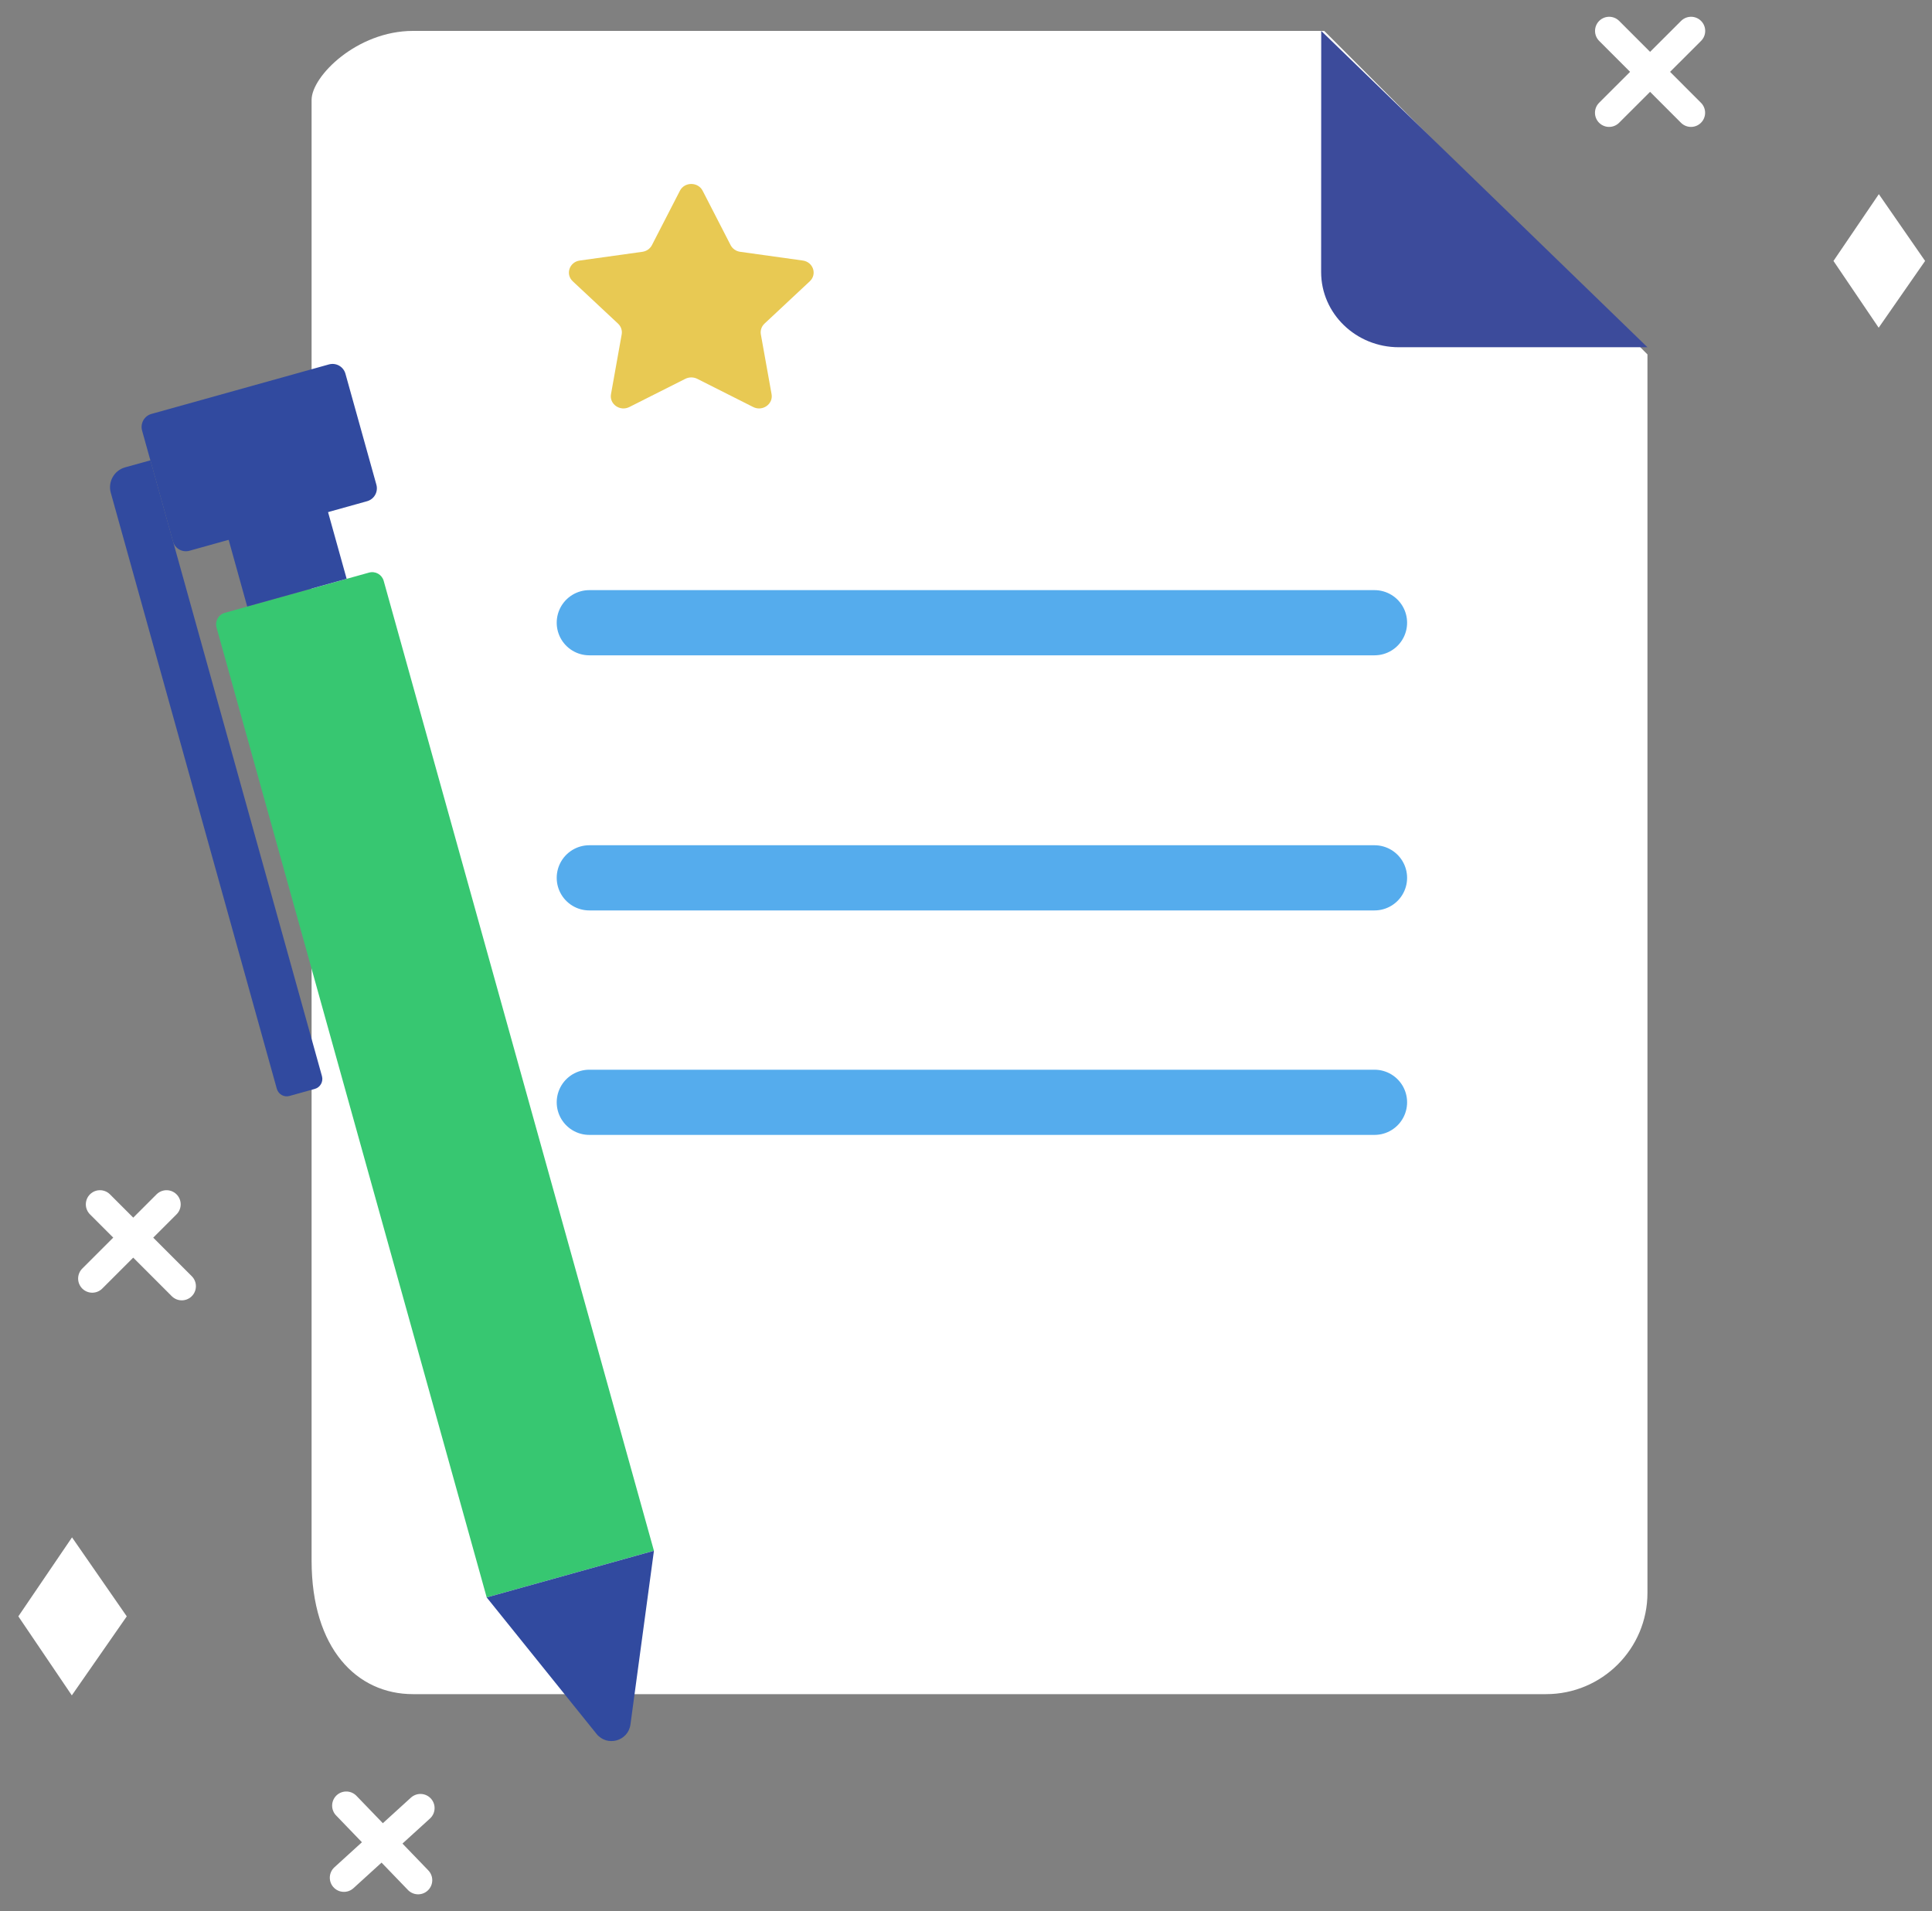 <svg xmlns="http://www.w3.org/2000/svg" xmlns:xlink="http://www.w3.org/1999/xlink" width="93" height="92" viewBox="0 0 93 92">
  <rect x="0" y="0" width="93" height="92" fill="#808080" stroke="none"/>
  <defs>
    <polygon id="note-a" points="0 0 101.829 0 101.829 100 0 100"/>
  </defs>
  <g fill="none" fill-rule="evenodd" transform="translate(-4 -4)">
    <mask id="note-b" fill="#fff">
      <use xlink:href="#note-a"/>
    </mask>
    <g mask="url(#note-b)">
      <g transform="translate(4.268 5.488)">
        <g transform="translate(4.975)">
          <path fill="#FFF" fill-rule="nonzero" d="M58.501,-1.38642485e-13 L14.636,-1.38642485e-13 C11.939,-1.38642485e-13 9.756,2.184 9.756,3.32 L9.756,73.633 C9.756,77.884 11.942,80.068 14.636,80.068 L69.18,80.068 C71.877,80.068 74.06,77.884 74.06,75.192 L74.06,15.573 L58.501,-1.38642485e-13 Z"/>
          <line x1="23.124" x2="60.921" y1="28.49" y2="28.49" stroke="#55ACED" stroke-linecap="round" stroke-width="3.138"/>
          <line x1="23.124" x2="60.921" y1="40.771" y2="40.771" stroke="#55ACED" stroke-linecap="round" stroke-width="3.138"/>
          <line x1="23.124" x2="60.921" y1="51.577" y2="51.577" stroke="#55ACED" stroke-linecap="round" stroke-width="3.138"/>
          <path fill="#E8C953" fill-rule="nonzero" d="M28.317,16.747 L31.012,18.106 C31.46,18.332 31.983,17.967 31.898,17.489 L31.382,14.61 C31.348,14.42 31.414,14.226 31.558,14.091 L33.738,12.053 C34.1,11.714 33.901,11.124 33.4,11.054 L30.387,10.634 C30.189,10.606 30.017,10.487 29.927,10.314 L28.58,7.694 C28.356,7.26 27.709,7.26 27.486,7.694 L26.138,10.314 C26.049,10.486 25.877,10.606 25.678,10.634 L22.665,11.054 C22.165,11.124 21.965,11.714 22.327,12.053 L24.507,14.091 C24.651,14.226 24.717,14.42 24.683,14.61 L24.168,17.489 C24.082,17.967 24.605,18.332 25.053,18.106 L27.749,16.747 C27.927,16.659 28.14,16.659 28.317,16.747 L28.317,16.747 Z"/>
          <path fill="#37C771" fill-rule="nonzero" d="M18.185,75.412 L26.235,73.166 L13.227,26.475 C13.141,26.169 12.826,25.992 12.52,26.077 L5.577,28.014 C5.272,28.1 5.094,28.415 5.18,28.721 L18.185,75.412 Z"/>
          <path fill="#314A9F" fill-rule="nonzero" d="M26.235 73.167L18.185 75.412 23.472 81.982C23.981 82.613 24.996 82.331 25.105 81.528L26.235 73.167zM2.045 18.439L10.591 16.055C10.936 15.96 11.291 16.161 11.386 16.506L12.875 21.846C12.97 22.191 12.77 22.546 12.425 22.641L3.878 25.025C3.533 25.121 3.178 24.92 3.083 24.575L1.595 19.235C1.503 18.89 1.703 18.535 2.045 18.439L2.045 18.439z"/>
          <polygon fill="#314A9F" fill-rule="nonzero" points="6.657 27.71 11.443 26.375 10.525 23.081 5.74 24.415"/>
          <path fill="#314A9F" fill-rule="nonzero" d="M8.692,51.271 L9.911,50.932 C10.174,50.86 10.328,50.584 10.256,50.321 L1.999,20.672 L0.78,21.01 C0.251,21.158 -0.058,21.708 0.09,22.234 L8.081,50.922 C8.157,51.192 8.429,51.347 8.692,51.271 L8.692,51.271 Z"/>
          <path fill="#3C4B9B" fill-rule="nonzero" d="M58.356,0 L58.352,11.609 C58.352,13.607 60.027,15.228 62.091,15.228 L74.06,15.228 L58.356,0 Z"/>
        </g>
        <g transform="translate(.062)">
          <line x1="19.797" x2="16.338" y1="89.024" y2="85.435" stroke="#FFF" stroke-linecap="round" stroke-width="1.361"/>
          <line x1="16.226" x2="19.909" y1="88.906" y2="85.553" stroke="#FFF" stroke-linecap="round" stroke-width="1.361"/>
          <line x1="8.42" x2="4.482" y1="60.43" y2="56.489" stroke="#FFF" stroke-linecap="round" stroke-width="1.361"/>
          <line x1="4.111" x2="7.687" y1="60.062" y2="56.489" stroke="#FFF" stroke-linecap="round" stroke-width="1.361"/>
          <line x1="81.068" x2="77.13" y1="3.941" stroke="#FFF" stroke-linecap="round" stroke-width="1.361"/>
          <line x1="77.127" x2="81.072" y1="3.941" stroke="#FFF" stroke-linecap="round" stroke-width="1.361"/>
          <polygon fill="#FFF" fill-rule="nonzero" points=".553 76.324 3.137 72.521 5.772 76.324 3.127 80.127"/>
          <polygon fill="#FFF" fill-rule="nonzero" points="87.927 11.074 90.111 7.859 92.338 11.074 90.103 14.288"/>
        </g>
      </g>
    </g>
  </g>
</svg>
